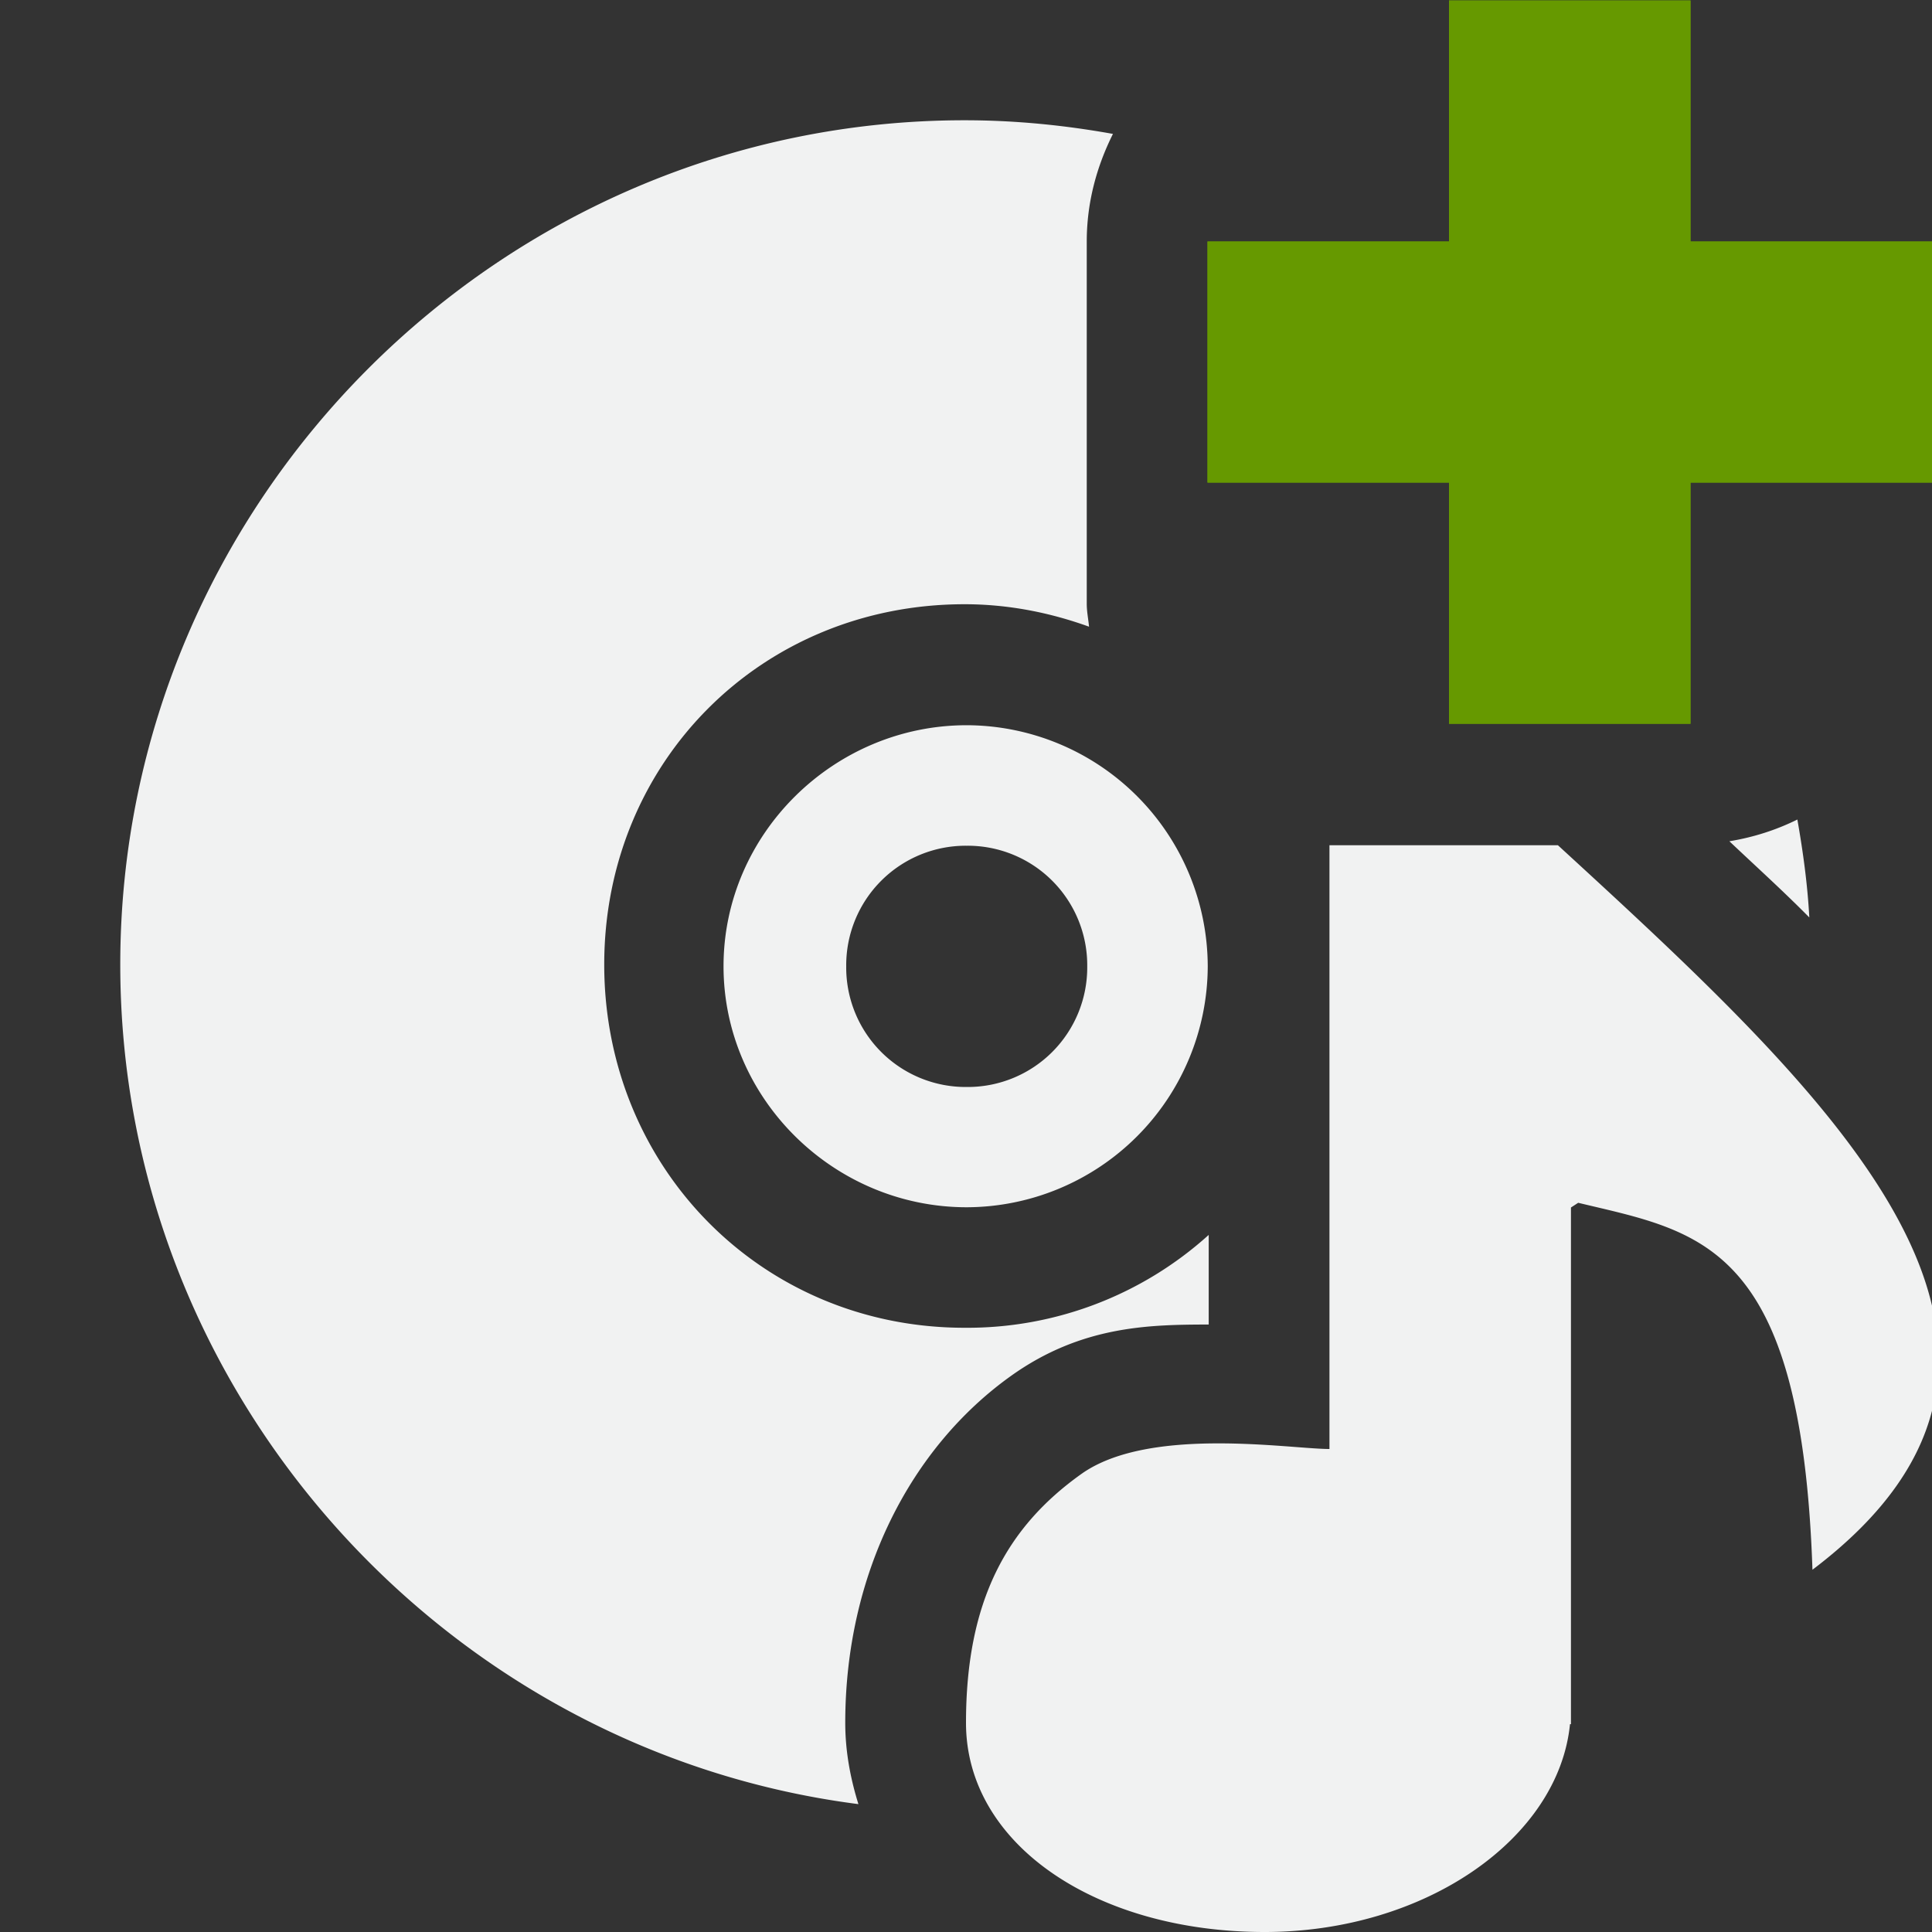 <?xml version="1.0" encoding="UTF-8" standalone="no"?>
<svg id="svg6" xmlns="http://www.w3.org/2000/svg" viewBox="0 0 16 16" width="32" height="32" version="1.1"><rect x="0" y="0" width="16" height="16" fill="#333333" stroke="none"/><path id="path2" style="fill:#f1f2f2;text-decoration-line:none;text-transform:none;text-indent:0" d="m7.988 0.996c-3.842 0-6.992 3.149-6.992 6.992-0 3.544 2.682 6.513 6.113 6.953-0.067-0.215-0.109-0.439-0.109-0.673 0-1.236 0.544-2.283 1.375-2.875 0.589-0.42 1.159-0.422 1.635-0.424v-0.742a2.981 2.981 0 0 1 -2.022 0.769c-1.68 0-2.984-1.328-2.984-3.008s1.303-2.984 2.984-2.984c0.365 0 0.71 0.07 1.031 0.186-0.006-0.063-0.019-0.125-0.019-0.19v-3c0-0.322 0.082-0.621 0.217-0.891-0.4-0.072-0.809-0.113-1.228-0.113zm0.018 5.01c-1.099 0-2.014 0.898-2.014 1.996 0 1.099 0.915 1.996 2.014 1.996a2.002 2.002 0 0 0 1.996 -1.996 2.002 2.002 0 0 0 -1.996 -1.996zm6.879 0.781c-0.176 0.087-0.363 0.147-0.563 0.18 0.222 0.21 0.449 0.415 0.662 0.631-0.015-0.275-0.052-0.544-0.099-0.811zm-3.875 0.213v5c-0.328 0-1.494-0.193-2.055 0.207-0.616 0.439-0.955 1.049-0.955 2.061 0 1.01 1.083 1.732 2.473 1.732 1.33 0 2.434-0.773 2.529-1.721h0.008v-4.279l0.06-0.039c1.006 0.242 1.848 0.323 1.94 3.039 2.421-1.831 0.172-3.908-2.108-6h-1.892zm-3.004 0.004a0.99 0.99 0 0 1 0.998 0.998 0.99 0.99 0 0 1 -0.998 1 0.99 0.99 0 0 1 -0.998 -1 0.99 0.99 0 0 1 0.998 -0.998z"/><path id="path870" style="fill:#669900" d="m12 0.004v1.996h-2v1.997h2v1.997h2v-1.997h2v-1.997h-2v-1.996z"/><path id="path892" style="fill:#669900" d="m12 0.004v1.996h-2v1.996h2v1.998h2v-1.998h2v-1.996h-2v-1.996z"/></svg>
